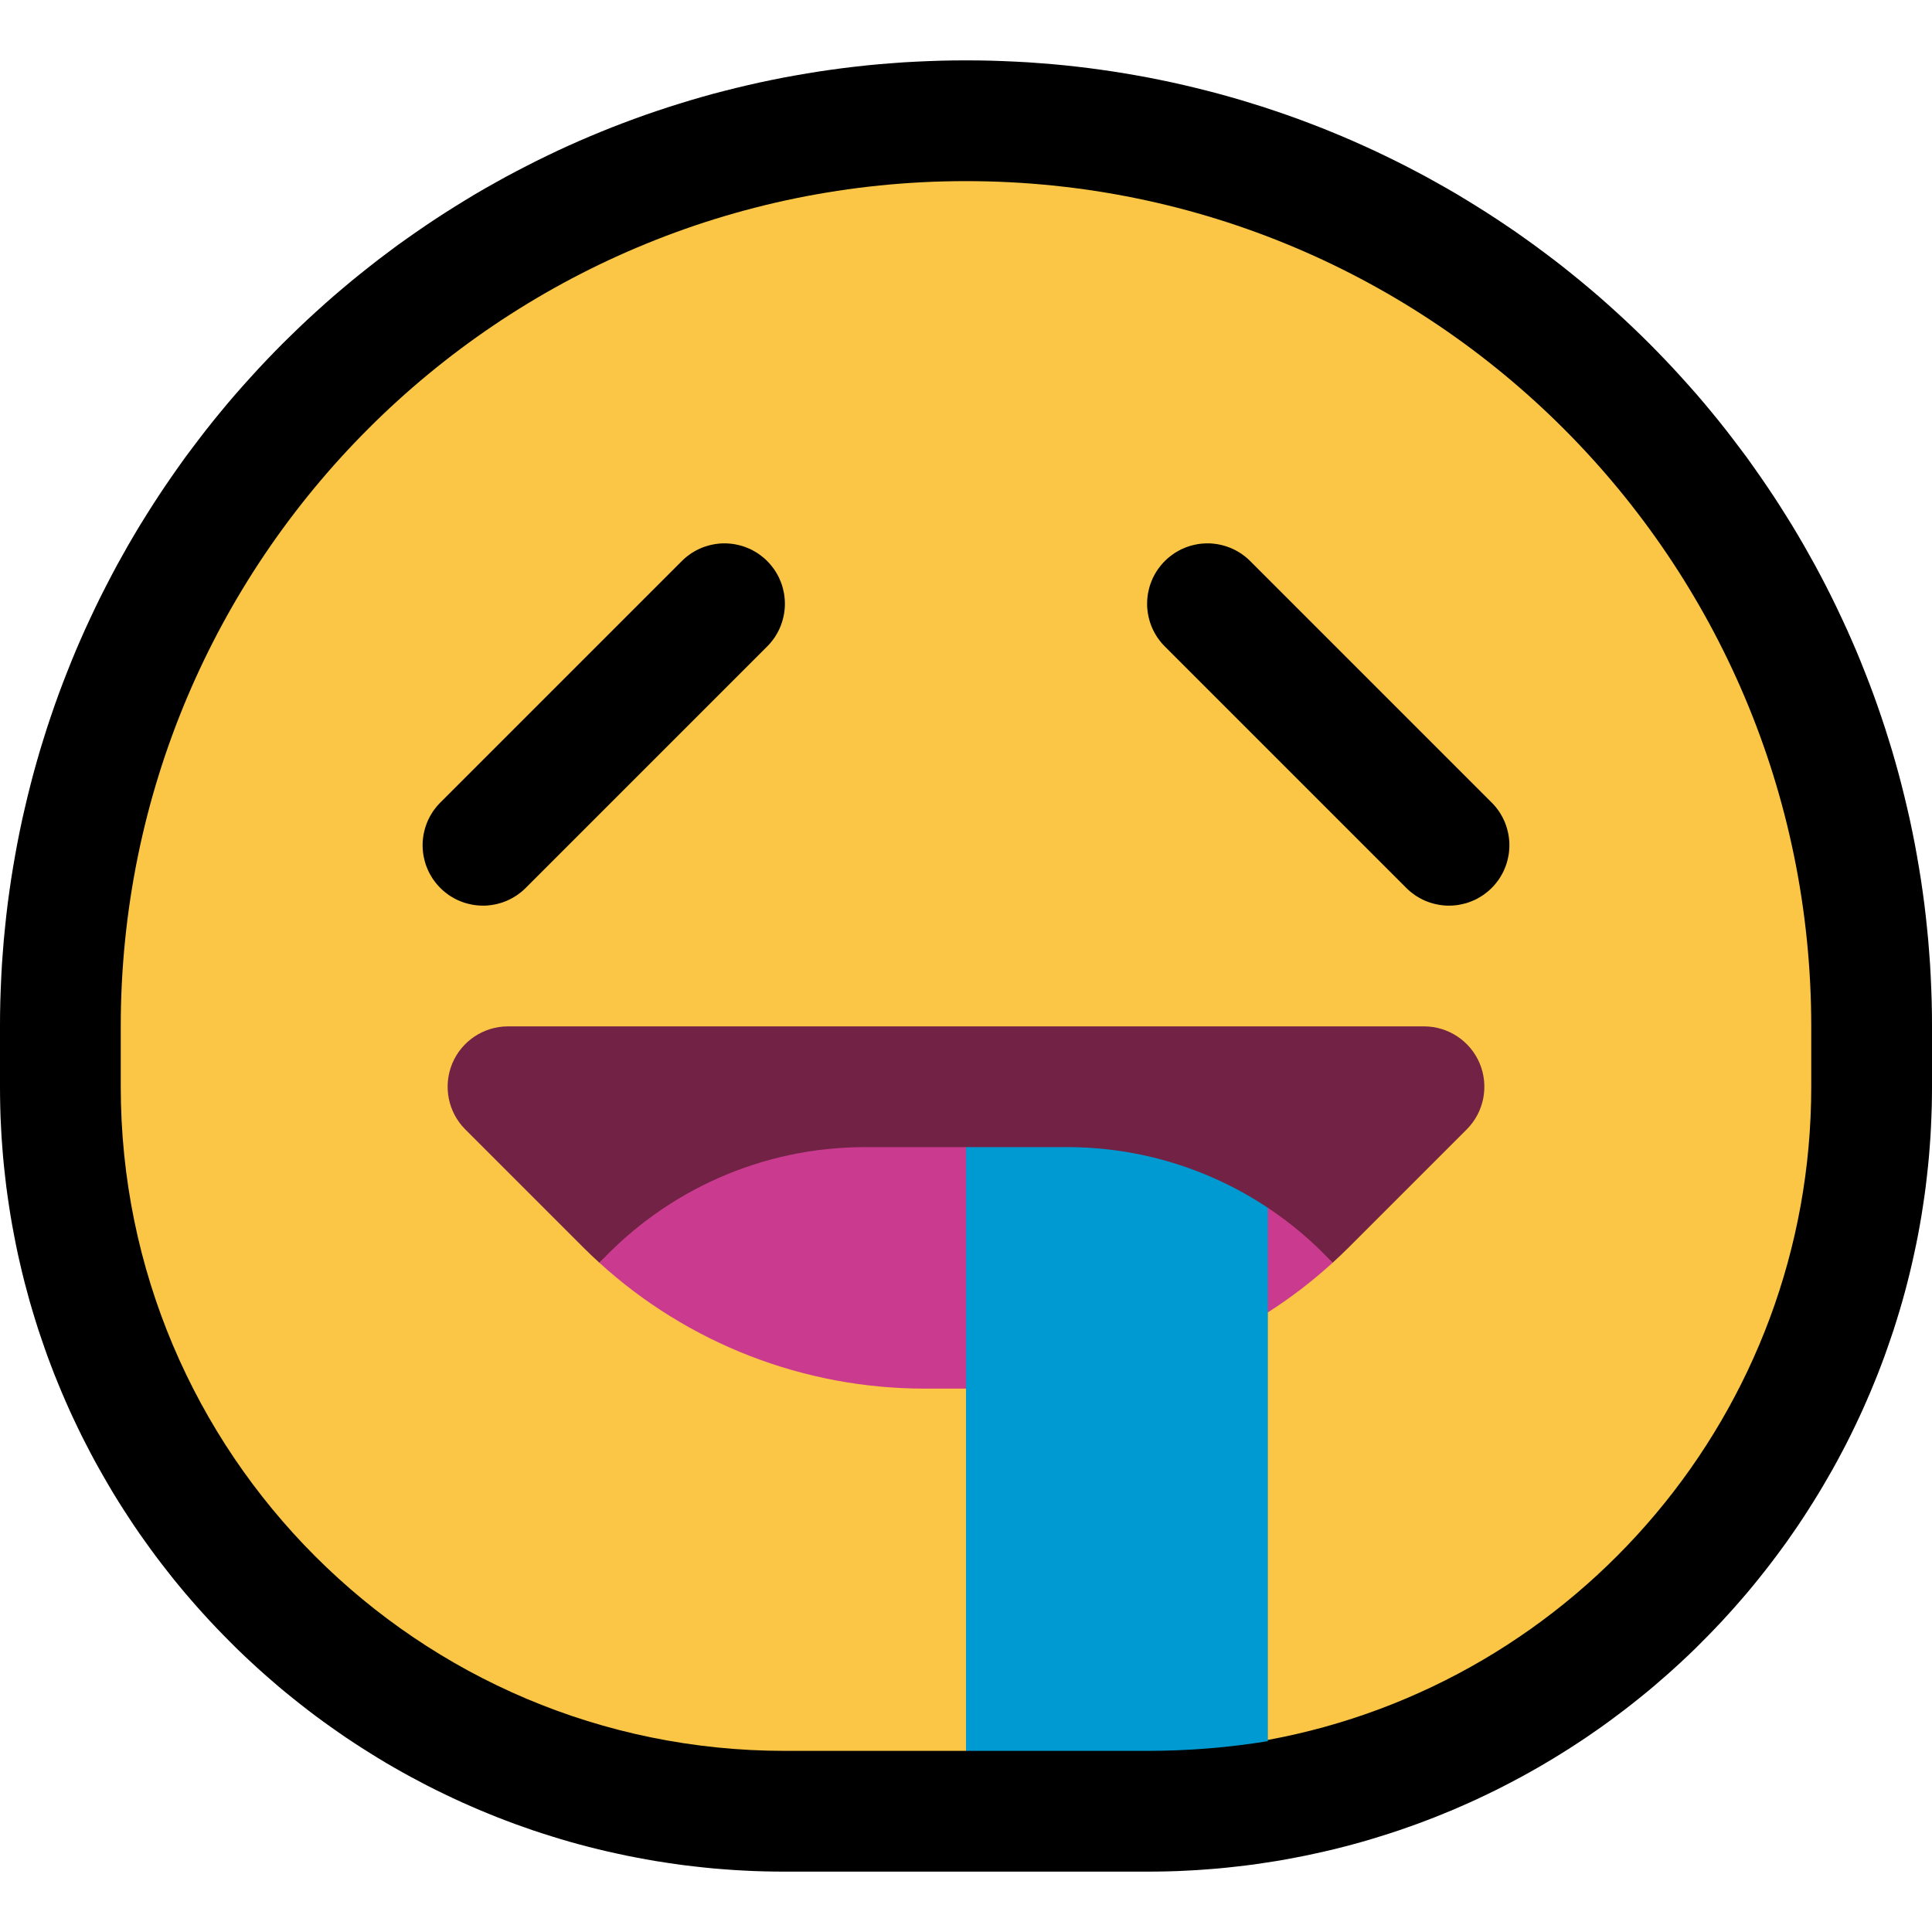 <?xml version="1.0" encoding="UTF-8" standalone="no"?><!DOCTYPE svg PUBLIC "-//W3C//DTD SVG 1.1//EN" "http://www.w3.org/Graphics/SVG/1.1/DTD/svg11.dtd"><svg width="100%" height="100%" viewBox="0 0 32 32" version="1.1" xmlns="http://www.w3.org/2000/svg" xmlns:xlink="http://www.w3.org/1999/xlink" xml:space="preserve" xmlns:serif="http://www.serif.com/" style="fill-rule:evenodd;clip-rule:evenodd;stroke-linejoin:round;stroke-miterlimit:1.414;">
<rect id="drooling" x="0" y="0" width="32" height="32" style="fill:none;"/><clipPath id="_clip1"><rect x="0" y="0" width="32" height="32"/></clipPath><g clip-path="url(#_clip1)"><g id="outline"><path d="M16.206,1.001l0.206,0.004l0.205,0.007l0.205,0.009l0.204,0.011l0.203,0.015l0.203,0.016l0.202,0.019l0.201,0.022l0.2,0.024l0.2,0.027l0.199,0.029l0.198,0.032l0.198,0.034l0.197,0.036l0.195,0.039l0.195,0.041l0.195,0.044l0.193,0.046l0.192,0.048l0.191,0.05l0.191,0.053l0.19,0.055l0.188,0.058l0.188,0.059l0.186,0.062l0.186,0.064l0.184,0.066l0.184,0.069l0.182,0.07l0.181,0.073l0.181,0.075l0.179,0.077l0.177,0.079l0.177,0.081l0.176,0.084l0.174,0.085l0.173,0.087l0.172,0.09l0.171,0.091l0.169,0.094l0.169,0.095l0.167,0.097l0.165,0.1l0.164,0.101l0.163,0.103l0.162,0.105l0.16,0.107l0.159,0.108l0.157,0.111l0.157,0.113l0.154,0.114l0.154,0.116l0.151,0.117l0.15,0.12l0.149,0.121l0.147,0.123l0.147,0.125l0.144,0.127l0.142,0.128l0.142,0.13l0.139,0.131l0.138,0.133l0.137,0.135l0.135,0.137l0.133,0.138l0.132,0.14l0.129,0.141l0.128,0.142l0.127,0.144l0.125,0.146l0.123,0.148l0.121,0.148l0.12,0.151l0.117,0.152l0.116,0.153l0.115,0.154l0.112,0.157l0.11,0.157l0.109,0.159l0.107,0.16l0.105,0.162l0.103,0.163l0.102,0.164l0.099,0.166l0.097,0.166l0.095,0.169l0.094,0.169l0.091,0.17l0.09,0.173l0.087,0.173l0.085,0.174l0.083,0.176l0.082,0.177l0.079,0.178l0.077,0.178l0.075,0.181l0.072,0.181l0.071,0.182l0.069,0.184l0.066,0.184l0.064,0.186l0.062,0.186l0.059,0.188l0.058,0.188l0.055,0.19l0.053,0.191l0.05,0.191l0.048,0.192l0.046,0.194l0.044,0.193l0.041,0.195l0.039,0.196l0.036,0.197l0.034,0.198l0.032,0.198l0.029,0.199l0.027,0.2l0.024,0.2l0.021,0.201l0.02,0.202l0.016,0.203l0.015,0.204l0.011,0.203l0.009,0.205l0.007,0.205l0.004,0.205l0.001,0.2l0,1.014l-0.001,0.16l-0.003,0.168l-0.006,0.166l-0.007,0.166l-0.009,0.166l-0.012,0.165l-0.013,0.164l-0.016,0.165l-0.018,0.163l-0.019,0.163l-0.022,0.163l-0.024,0.161l-0.025,0.161l-0.028,0.161l-0.029,0.159l-0.032,0.16l-0.034,0.159l-0.035,0.157l-0.037,0.157l-0.039,0.156l-0.041,0.156l-0.043,0.155l-0.045,0.154l-0.047,0.153l-0.048,0.153l-0.051,0.151l-0.052,0.151l-0.053,0.15l-0.056,0.149l-0.057,0.148l-0.06,0.148l-0.06,0.145l-0.063,0.146l-0.064,0.145l-0.066,0.143l-0.068,0.143l-0.069,0.142l-0.071,0.141l-0.073,0.139l-0.074,0.139l-0.076,0.138l-0.078,0.136l-0.079,0.136l-0.08,0.134l-0.083,0.134l-0.084,0.133l-0.084,0.13l-0.087,0.131l-0.089,0.129l-0.089,0.128l-0.092,0.127l-0.093,0.125l-0.094,0.125l-0.096,0.123l-0.097,0.122l-0.098,0.121l-0.1,0.12l-0.102,0.118l-0.103,0.118l-0.104,0.115l-0.105,0.115l-0.107,0.113l-0.108,0.112l-0.11,0.111l-0.11,0.11l-0.112,0.108l-0.114,0.107l-0.114,0.105l-0.117,0.105l-0.117,0.102l-0.118,0.102l-0.12,0.1l-0.121,0.098l-0.122,0.097l-0.123,0.096l-0.125,0.094l-0.125,0.093l-0.127,0.092l-0.128,0.089l-0.129,0.089l-0.13,0.086l-0.132,0.086l-0.132,0.083l-0.134,0.083l-0.134,0.08l-0.136,0.08l-0.137,0.077l-0.137,0.076l-0.139,0.074l-0.14,0.073l-0.14,0.071l-0.142,0.069l-0.143,0.068l-0.143,0.066l-0.145,0.064l-0.145,0.063l-0.146,0.06l-0.148,0.06l-0.148,0.057l-0.149,0.056l-0.15,0.053l-0.151,0.053l-0.152,0.05l-0.152,0.048l-0.153,0.047l-0.154,0.045l-0.155,0.043l-0.156,0.041l-0.156,0.039l-0.157,0.037l-0.158,0.035l-0.158,0.034l-0.159,0.031l-0.16,0.03l-0.161,0.028l-0.161,0.025l-0.161,0.024l-0.163,0.022l-0.163,0.019l-0.163,0.018l-0.164,0.016l-0.165,0.013l-0.165,0.012l-0.166,0.009l-0.166,0.008l-0.166,0.005l-0.167,0.003l-0.162,0.001l-6.012,0l-0.162,-0.001l-0.167,-0.003l-0.166,-0.005l-0.166,-0.008l-0.166,-0.009l-0.165,-0.012l-0.165,-0.013l-0.164,-0.016l-0.163,-0.018l-0.163,-0.019l-0.163,-0.022l-0.161,-0.024l-0.161,-0.025l-0.161,-0.028l-0.16,-0.03l-0.159,-0.031l-0.158,-0.034l-0.158,-0.035l-0.157,-0.037l-0.156,-0.039l-0.156,-0.041l-0.155,-0.043l-0.154,-0.045l-0.153,-0.047l-0.152,-0.048l-0.152,-0.05l-0.151,-0.053l-0.15,-0.053l-0.149,-0.056l-0.148,-0.057l-0.148,-0.06l-0.146,-0.06l-0.145,-0.063l-0.145,-0.064l-0.143,-0.066l-0.143,-0.068l-0.142,-0.069l-0.141,-0.071l-0.139,-0.073l-0.139,-0.074l-0.138,-0.076l-0.136,-0.077l-0.136,-0.079l-0.134,-0.081l-0.134,-0.083l-0.132,-0.083l-0.132,-0.086l-0.13,-0.086l-0.129,-0.089l-0.128,-0.09l-0.127,-0.091l-0.125,-0.092l-0.125,-0.095l-0.123,-0.096l-0.122,-0.097l-0.121,-0.098l-0.12,-0.1l-0.118,-0.102l-0.117,-0.102l-0.116,-0.104l-0.115,-0.106l-0.114,-0.107l-0.112,-0.108l-0.11,-0.11l-0.11,-0.111l-0.108,-0.112l-0.107,-0.113l-0.105,-0.115l-0.104,-0.115l-0.103,-0.118l-0.102,-0.118l-0.1,-0.12l-0.099,-0.121l-0.096,-0.122l-0.096,-0.123l-0.095,-0.125l-0.092,-0.125l-0.091,-0.127l-0.091,-0.128l-0.088,-0.129l-0.086,-0.13l-0.086,-0.132l-0.084,-0.132l-0.082,-0.133l-0.08,-0.135l-0.079,-0.136l-0.078,-0.137l-0.076,-0.137l-0.074,-0.139l-0.072,-0.139l-0.072,-0.141l-0.069,-0.142l-0.068,-0.143l-0.066,-0.143l-0.064,-0.145l-0.063,-0.146l-0.06,-0.145l-0.06,-0.148l-0.057,-0.148l-0.056,-0.149l-0.053,-0.15l-0.052,-0.151l-0.051,-0.151l-0.048,-0.153l-0.047,-0.154l-0.045,-0.153l-0.042,-0.155l-0.042,-0.156l-0.039,-0.156l-0.037,-0.157l-0.036,-0.158l-0.033,-0.158l-0.031,-0.159l-0.03,-0.16l-0.028,-0.161l-0.025,-0.161l-0.024,-0.162l-0.022,-0.162l-0.019,-0.163l-0.018,-0.163l-0.016,-0.164l-0.013,-0.165l-0.012,-0.165l-0.009,-0.166l-0.008,-0.166l-0.005,-0.166l-0.003,-0.168l-0.001,-0.161l0,-1.012l0.001,-0.2l0.004,-0.206l0.007,-0.205l0.009,-0.205l0.011,-0.203l0.015,-0.204l0.016,-0.203l0.02,-0.202l0.021,-0.201l0.024,-0.2l0.027,-0.2l0.029,-0.199l0.032,-0.199l0.034,-0.197l0.036,-0.196l0.039,-0.197l0.041,-0.195l0.044,-0.193l0.046,-0.194l0.048,-0.192l0.05,-0.191l0.053,-0.191l0.055,-0.19l0.058,-0.188l0.059,-0.188l0.062,-0.186l0.064,-0.186l0.066,-0.184l0.069,-0.184l0.071,-0.182l0.072,-0.181l0.075,-0.181l0.077,-0.178l0.079,-0.178l0.082,-0.177l0.083,-0.176l0.085,-0.174l0.088,-0.173l0.089,-0.172l0.091,-0.171l0.094,-0.169l0.095,-0.169l0.097,-0.166l0.099,-0.166l0.102,-0.164l0.103,-0.163l0.105,-0.162l0.107,-0.16l0.109,-0.159l0.11,-0.157l0.112,-0.157l0.115,-0.154l0.116,-0.153l0.117,-0.152l0.12,-0.151l0.121,-0.148l0.123,-0.148l0.125,-0.146l0.127,-0.144l0.128,-0.142l0.13,-0.142l0.131,-0.139l0.133,-0.138l0.135,-0.137l0.137,-0.134l0.138,-0.134l0.139,-0.131l0.142,-0.13l0.142,-0.128l0.144,-0.127l0.147,-0.125l0.147,-0.123l0.149,-0.121l0.15,-0.119l0.151,-0.118l0.154,-0.116l0.154,-0.115l0.157,-0.112l0.157,-0.11l0.159,-0.109l0.16,-0.107l0.162,-0.105l0.163,-0.103l0.164,-0.101l0.165,-0.1l0.167,-0.097l0.169,-0.095l0.169,-0.094l0.171,-0.091l0.172,-0.089l0.173,-0.088l0.174,-0.085l0.176,-0.084l0.176,-0.081l0.178,-0.079l0.179,-0.077l0.181,-0.075l0.181,-0.073l0.182,-0.07l0.184,-0.069l0.184,-0.066l0.186,-0.064l0.186,-0.062l0.188,-0.059l0.189,-0.058l0.189,-0.055l0.19,-0.053l0.192,-0.05l0.192,-0.048l0.193,-0.046l0.195,-0.044l0.195,-0.041l0.195,-0.039l0.197,-0.036l0.198,-0.034l0.198,-0.032l0.199,-0.029l0.2,-0.027l0.2,-0.024l0.201,-0.022l0.202,-0.019l0.203,-0.016l0.203,-0.015l0.204,-0.011l0.205,-0.009l0.205,-0.007l0.206,-0.004l0.206,-0.001l0.206,0.001Zm-0.362,4l-0.155,0.003l-0.154,0.005l-0.154,0.007l-0.154,0.008l-0.152,0.011l-0.153,0.013l-0.151,0.014l-0.151,0.016l-0.151,0.019l-0.15,0.02l-0.149,0.021l-0.149,0.024l-0.148,0.026l-0.147,0.027l-0.147,0.029l-0.146,0.031l-0.145,0.032l-0.145,0.035l-0.143,0.036l-0.144,0.038l-0.142,0.039l-0.142,0.041l-0.141,0.043l-0.14,0.045l-0.14,0.046l-0.139,0.048l-0.138,0.05l-0.137,0.051l-0.137,0.053l-0.136,0.054l-0.134,0.056l-0.134,0.058l-0.133,0.059l-0.133,0.061l-0.132,0.062l-0.13,0.064l-0.13,0.066l-0.128,0.067l-0.129,0.068l-0.127,0.07l-0.126,0.072l-0.125,0.073l-0.124,0.074l-0.123,0.076l-0.122,0.077l-0.122,0.079l-0.12,0.08l-0.119,0.082l-0.118,0.083l-0.118,0.084l-0.116,0.086l-0.115,0.087l-0.114,0.089l-0.112,0.089l-0.112,0.091l-0.111,0.093l-0.109,0.094l-0.109,0.095l-0.107,0.096l-0.106,0.098l-0.105,0.098l-0.104,0.1l-0.102,0.102l-0.102,0.102l-0.1,0.104l-0.098,0.105l-0.098,0.106l-0.096,0.107l-0.095,0.109l-0.094,0.109l-0.092,0.111l-0.092,0.112l-0.089,0.112l-0.089,0.114l-0.087,0.116l-0.086,0.115l-0.084,0.117l-0.083,0.119l-0.082,0.119l-0.08,0.12l-0.079,0.122l-0.077,0.122l-0.076,0.123l-0.074,0.124l-0.073,0.126l-0.072,0.125l-0.07,0.127l-0.068,0.128l-0.067,0.129l-0.066,0.13l-0.064,0.131l-0.062,0.131l-0.061,0.132l-0.059,0.134l-0.058,0.134l-0.056,0.134l-0.054,0.136l-0.053,0.137l-0.051,0.137l-0.05,0.138l-0.048,0.139l-0.046,0.139l-0.045,0.141l-0.043,0.141l-0.041,0.142l-0.039,0.142l-0.038,0.144l-0.036,0.143l-0.035,0.145l-0.032,0.146l-0.031,0.146l-0.029,0.146l-0.027,0.147l-0.026,0.149l-0.024,0.148l-0.021,0.149l-0.02,0.15l-0.019,0.15l-0.016,0.152l-0.014,0.152l-0.013,0.152l-0.011,0.152l-0.008,0.154l-0.007,0.154l-0.005,0.154l-0.003,0.155l-0.001,0.162l0,0.988l0.001,0.123l0.002,0.116l0.004,0.117l0.005,0.115l0.006,0.115l0.008,0.115l0.01,0.114l0.011,0.114l0.012,0.113l0.013,0.113l0.015,0.112l0.017,0.112l0.018,0.112l0.019,0.11l0.02,0.111l0.022,0.11l0.023,0.109l0.024,0.109l0.026,0.109l0.027,0.108l0.028,0.107l0.03,0.107l0.031,0.107l0.032,0.105l0.034,0.105l0.034,0.105l0.036,0.104l0.038,0.104l0.038,0.103l0.039,0.101l0.041,0.102l0.043,0.102l0.043,0.1l0.044,0.1l0.046,0.1l0.046,0.098l0.048,0.097l0.049,0.098l0.051,0.097l0.051,0.096l0.053,0.095l0.053,0.094l0.055,0.094l0.056,0.093l0.057,0.093l0.058,0.091l0.059,0.091l0.06,0.091l0.061,0.089l0.062,0.088l0.064,0.089l0.064,0.087l0.065,0.086l0.066,0.085l0.068,0.086l0.069,0.083l0.069,0.083l0.07,0.082l0.071,0.081l0.073,0.081l0.073,0.08l0.074,0.078l0.075,0.078l0.076,0.077l0.077,0.076l0.078,0.075l0.078,0.074l0.08,0.073l0.08,0.073l0.082,0.071l0.082,0.07l0.083,0.069l0.084,0.069l0.085,0.067l0.085,0.067l0.086,0.065l0.088,0.064l0.087,0.064l0.089,0.062l0.089,0.061l0.091,0.06l0.091,0.059l0.091,0.058l0.093,0.057l0.093,0.056l0.093,0.055l0.095,0.053l0.095,0.053l0.096,0.051l0.097,0.051l0.097,0.049l0.098,0.047l0.099,0.047l0.099,0.046l0.1,0.044l0.1,0.044l0.102,0.042l0.101,0.04l0.103,0.04l0.103,0.038l0.103,0.038l0.104,0.036l0.105,0.034l0.105,0.034l0.106,0.032l0.106,0.031l0.107,0.029l0.107,0.029l0.108,0.027l0.109,0.026l0.109,0.024l0.109,0.023l0.11,0.022l0.111,0.02l0.11,0.019l0.112,0.018l0.112,0.017l0.112,0.015l0.113,0.013l0.113,0.012l0.114,0.011l0.114,0.01l0.115,0.008l0.115,0.006l0.116,0.005l0.116,0.004l0.116,0.002l0.123,0.001l5.988,0l0.123,-0.001l0.116,-0.002l0.116,-0.004l0.116,-0.005l0.115,-0.006l0.115,-0.008l0.114,-0.01l0.114,-0.011l0.113,-0.012l0.113,-0.013l0.112,-0.015l0.112,-0.017l0.112,-0.018l0.11,-0.019l0.111,-0.02l0.11,-0.022l0.109,-0.023l0.109,-0.024l0.109,-0.026l0.108,-0.027l0.107,-0.029l0.107,-0.029l0.106,-0.031l0.106,-0.032l0.105,-0.034l0.105,-0.034l0.104,-0.036l0.103,-0.038l0.103,-0.038l0.103,-0.04l0.101,-0.04l0.102,-0.042l0.1,-0.044l0.1,-0.044l0.099,-0.046l0.099,-0.047l0.098,-0.047l0.097,-0.05l0.097,-0.05l0.095,-0.051l0.096,-0.053l0.095,-0.053l0.093,-0.055l0.093,-0.056l0.093,-0.057l0.091,-0.058l0.091,-0.059l0.091,-0.06l0.089,-0.061l0.089,-0.063l0.087,-0.063l0.088,-0.064l0.086,-0.065l0.085,-0.067l0.085,-0.067l0.084,-0.069l0.083,-0.069l0.082,-0.07l0.082,-0.071l0.08,-0.073l0.08,-0.073l0.078,-0.074l0.078,-0.075l0.077,-0.076l0.076,-0.077l0.075,-0.078l0.074,-0.078l0.073,-0.08l0.073,-0.081l0.071,-0.081l0.07,-0.082l0.07,-0.083l0.068,-0.084l0.067,-0.085l0.067,-0.085l0.065,-0.086l0.064,-0.087l0.063,-0.088l0.063,-0.089l0.061,-0.089l0.06,-0.09l0.06,-0.092l0.058,-0.092l0.056,-0.091l0.056,-0.094l0.055,-0.094l0.054,-0.094l0.052,-0.095l0.051,-0.096l0.051,-0.097l0.049,-0.097l0.047,-0.098l0.047,-0.098l0.046,-0.1l0.044,-0.1l0.043,-0.1l0.043,-0.102l0.041,-0.102l0.039,-0.101l0.038,-0.103l0.038,-0.104l0.036,-0.104l0.034,-0.105l0.034,-0.105l0.032,-0.106l0.031,-0.106l0.029,-0.107l0.029,-0.107l0.027,-0.108l0.025,-0.109l0.025,-0.109l0.023,-0.109l0.022,-0.11l0.02,-0.111l0.019,-0.11l0.018,-0.112l0.017,-0.112l0.015,-0.112l0.013,-0.113l0.012,-0.113l0.011,-0.114l0.01,-0.114l0.008,-0.115l0.006,-0.115l0.005,-0.116l0.004,-0.116l0.002,-0.116l0.001,-0.124l0,-0.986l-0.001,-0.162l-0.003,-0.156l-0.005,-0.154l-0.007,-0.154l-0.008,-0.154l-0.011,-0.152l-0.013,-0.152l-0.014,-0.152l-0.016,-0.152l-0.019,-0.15l-0.02,-0.15l-0.021,-0.149l-0.024,-0.149l-0.026,-0.148l-0.027,-0.147l-0.029,-0.146l-0.031,-0.146l-0.032,-0.146l-0.035,-0.145l-0.036,-0.144l-0.038,-0.143l-0.039,-0.142l-0.041,-0.142l-0.043,-0.141l-0.045,-0.141l-0.046,-0.139l-0.048,-0.139l-0.05,-0.138l-0.051,-0.137l-0.053,-0.137l-0.054,-0.136l-0.056,-0.134l-0.058,-0.134l-0.059,-0.134l-0.061,-0.132l-0.062,-0.131l-0.064,-0.131l-0.066,-0.13l-0.067,-0.128l-0.068,-0.129l-0.07,-0.127l-0.072,-0.125l-0.073,-0.126l-0.074,-0.124l-0.076,-0.123l-0.077,-0.122l-0.079,-0.122l-0.08,-0.12l-0.082,-0.119l-0.083,-0.119l-0.084,-0.117l-0.086,-0.115l-0.087,-0.116l-0.089,-0.114l-0.089,-0.112l-0.092,-0.112l-0.092,-0.111l-0.094,-0.109l-0.095,-0.109l-0.096,-0.107l-0.098,-0.106l-0.098,-0.105l-0.1,-0.104l-0.102,-0.102l-0.102,-0.101l-0.104,-0.101l-0.105,-0.098l-0.106,-0.098l-0.107,-0.096l-0.109,-0.096l-0.109,-0.093l-0.111,-0.092l-0.112,-0.092l-0.112,-0.089l-0.114,-0.089l-0.115,-0.087l-0.117,-0.086l-0.117,-0.084l-0.118,-0.083l-0.119,-0.082l-0.12,-0.08l-0.122,-0.079l-0.122,-0.077l-0.123,-0.076l-0.124,-0.074l-0.125,-0.073l-0.126,-0.072l-0.128,-0.07l-0.127,-0.068l-0.129,-0.067l-0.13,-0.066l-0.131,-0.064l-0.131,-0.062l-0.132,-0.061l-0.134,-0.059l-0.134,-0.058l-0.135,-0.056l-0.135,-0.054l-0.137,-0.053l-0.137,-0.051l-0.138,-0.05l-0.139,-0.048l-0.14,-0.046l-0.14,-0.045l-0.141,-0.043l-0.142,-0.041l-0.142,-0.039l-0.144,-0.038l-0.144,-0.036l-0.144,-0.035l-0.145,-0.032l-0.146,-0.031l-0.147,-0.029l-0.147,-0.027l-0.148,-0.026l-0.149,-0.024l-0.149,-0.021l-0.15,-0.02l-0.151,-0.019l-0.151,-0.016l-0.151,-0.014l-0.153,-0.013l-0.152,-0.011l-0.154,-0.008l-0.154,-0.007l-0.154,-0.005l-0.155,-0.003l-0.156,-0.001l-0.156,0.001Z"/></g><g id="emoji"><path d="M16,29l-3,0c-6.075,0 -11,-4.925 -11,-11c0,-0.332 0,-0.665 0,-1c0,-7.732 6.268,-14 14,-14c0,0 0,0 0,0c7.732,0 14,6.268 14,14c0,0.335 0,0.668 0,1c0,5.392 -3.88,9.878 -9,10.819l-1,-0.819l-3,0l-1,1Z" style="fill:#fbc546;"/><path d="M9.929,20.916c-0.093,-0.084 -0.183,-0.17 -0.272,-0.259c-0.65,-0.65 -1.344,-1.344 -1.95,-1.95c-0.286,-0.286 -0.371,-0.716 -0.217,-1.09c0.155,-0.373 0.52,-0.617 0.924,-0.617c3.847,0 11.325,0 15.172,0c0.404,0 0.769,0.244 0.924,0.617c0.154,0.374 0.069,0.804 -0.217,1.09c-0.606,0.606 -1.3,1.3 -1.95,1.95c-0.089,0.089 -0.179,0.175 -0.272,0.259c-1.111,-1.195 -11.031,-1.195 -12.142,0Z" style="fill:#722245;"/><path d="M16,19l1,1l0,2l-1,1l-0.686,0c-1.997,0 -3.916,-0.746 -5.385,-2.084c1.111,-1.195 2.69,-1.916 4.396,-1.916l1.675,0Zm5,1.005c0.391,0.26 0.751,0.566 1.071,0.911c-0.335,0.305 -0.693,0.58 -1.071,0.821l-1,-0.737l1,-0.995Z" style="fill:#ca3b8f;"/><path d="M16,24l0,-5l1.675,0c1.214,0 2.363,0.365 3.325,1.005l0,8.834c-0.649,0.106 -1.317,0.161 -2,0.161l-3,0l0,-5Z" style="fill:#009ad2;"/><path d="M12.05,9.001l0.039,0.003l0.04,0.004l0.039,0.006l0.039,0.008l0.039,0.009l0.038,0.01l0.038,0.012l0.038,0.014l0.036,0.015l0.037,0.016l0.035,0.018l0.035,0.02l0.034,0.02l0.033,0.022l0.032,0.024l0.031,0.024l0.031,0.026l0.029,0.027l0.028,0.028l0.027,0.029l0.026,0.031l0.024,0.031l0.024,0.032l0.022,0.033l0.02,0.034l0.02,0.035l0.018,0.035l0.016,0.037l0.015,0.036l0.014,0.038l0.012,0.038l0.01,0.038l0.009,0.039l0.008,0.039l0.006,0.039l0.004,0.04l0.003,0.039l0.001,0.04l0,0.04l-0.002,0.04l-0.004,0.039l-0.005,0.04l-0.007,0.039l-0.008,0.039l-0.01,0.038l-0.011,0.038l-0.013,0.038l-0.014,0.037l-0.016,0.037l-0.017,0.035l-0.019,0.036l-0.02,0.034l-0.021,0.034l-0.023,0.032l-0.024,0.032l-0.025,0.031l-0.026,0.029l-0.028,0.029l-4,4l-0.029,0.028l-0.029,0.026l-0.031,0.025l-0.032,0.024l-0.032,0.023l-0.034,0.021l-0.034,0.02l-0.036,0.019l-0.035,0.017l-0.037,0.016l-0.037,0.014l-0.038,0.013l-0.038,0.011l-0.038,0.01l-0.039,0.008l-0.039,0.007l-0.04,0.005l-0.039,0.004l-0.04,0.002l-0.04,0l-0.04,-0.001l-0.039,-0.003l-0.04,-0.004l-0.039,-0.006l-0.039,-0.008l-0.039,-0.009l-0.038,-0.01l-0.038,-0.012l-0.038,-0.014l-0.036,-0.015l-0.037,-0.016l-0.035,-0.018l-0.035,-0.02l-0.034,-0.02l-0.033,-0.022l-0.032,-0.024l-0.031,-0.024l-0.031,-0.026l-0.029,-0.027l-0.028,-0.028l-0.027,-0.029l-0.026,-0.031l-0.024,-0.031l-0.024,-0.032l-0.022,-0.033l-0.02,-0.034l-0.02,-0.035l-0.018,-0.035l-0.016,-0.037l-0.015,-0.036l-0.014,-0.038l-0.012,-0.038l-0.01,-0.038l-0.009,-0.039l-0.008,-0.039l-0.006,-0.039l-0.004,-0.04l-0.003,-0.039l-0.001,-0.04l0,-0.04l0.002,-0.04l0.004,-0.039l0.005,-0.04l0.007,-0.039l0.008,-0.039l0.01,-0.038l0.011,-0.038l0.013,-0.038l0.014,-0.037l0.016,-0.037l0.017,-0.035l0.019,-0.036l0.02,-0.034l0.021,-0.034l0.023,-0.032l0.024,-0.032l0.025,-0.031l0.026,-0.029l0.028,-0.029l4,-4l0.029,-0.028l0.029,-0.026l0.031,-0.025l0.032,-0.024l0.032,-0.023l0.034,-0.021l0.034,-0.02l0.036,-0.019l0.035,-0.017l0.037,-0.016l0.037,-0.014l0.038,-0.013l0.038,-0.011l0.038,-0.01l0.039,-0.008l0.039,-0.007l0.04,-0.005l0.039,-0.004l0.04,-0.002l0.04,0l0.04,0.001Z"/><path d="M20.03,9l0.04,0.002l0.039,0.004l0.04,0.005l0.039,0.007l0.039,0.008l0.038,0.01l0.038,0.011l0.038,0.013l0.037,0.014l0.037,0.016l0.035,0.017l0.036,0.019l0.034,0.02l0.034,0.021l0.032,0.023l0.032,0.024l0.031,0.025l0.029,0.026l0.029,0.028l4,4l0.028,0.029l0.026,0.029l0.025,0.031l0.024,0.032l0.023,0.032l0.021,0.034l0.02,0.034l0.019,0.036l0.017,0.035l0.016,0.037l0.014,0.037l0.013,0.038l0.011,0.038l0.01,0.038l0.008,0.039l0.007,0.039l0.005,0.04l0.004,0.039l0.002,0.04l0,0.04l-0.001,0.04l-0.003,0.039l-0.004,0.04l-0.006,0.039l-0.008,0.039l-0.009,0.039l-0.01,0.038l-0.012,0.038l-0.014,0.038l-0.015,0.036l-0.016,0.037l-0.018,0.035l-0.02,0.035l-0.02,0.034l-0.022,0.033l-0.024,0.032l-0.024,0.031l-0.026,0.031l-0.027,0.029l-0.028,0.028l-0.029,0.027l-0.031,0.026l-0.031,0.024l-0.032,0.024l-0.033,0.022l-0.034,0.02l-0.035,0.02l-0.035,0.018l-0.037,0.016l-0.036,0.015l-0.038,0.014l-0.038,0.012l-0.038,0.01l-0.039,0.009l-0.039,0.008l-0.039,0.006l-0.04,0.004l-0.039,0.003l-0.04,0.001l-0.04,0l-0.04,-0.002l-0.039,-0.004l-0.04,-0.005l-0.039,-0.007l-0.039,-0.008l-0.038,-0.01l-0.038,-0.011l-0.038,-0.013l-0.037,-0.014l-0.037,-0.016l-0.035,-0.017l-0.036,-0.019l-0.034,-0.02l-0.034,-0.021l-0.032,-0.023l-0.032,-0.024l-0.031,-0.025l-0.029,-0.026l-0.029,-0.028l-4,-4l-0.028,-0.029l-0.026,-0.029l-0.025,-0.031l-0.024,-0.032l-0.023,-0.032l-0.021,-0.034l-0.02,-0.034l-0.019,-0.036l-0.017,-0.035l-0.016,-0.037l-0.014,-0.037l-0.013,-0.038l-0.011,-0.038l-0.01,-0.038l-0.008,-0.039l-0.007,-0.039l-0.005,-0.04l-0.004,-0.039l-0.002,-0.04l0,-0.04l0.001,-0.04l0.003,-0.039l0.004,-0.04l0.006,-0.039l0.008,-0.039l0.009,-0.039l0.01,-0.038l0.012,-0.038l0.014,-0.038l0.015,-0.036l0.016,-0.037l0.018,-0.035l0.02,-0.035l0.02,-0.034l0.022,-0.033l0.024,-0.032l0.024,-0.031l0.026,-0.031l0.027,-0.029l0.028,-0.028l0.029,-0.027l0.031,-0.026l0.031,-0.024l0.032,-0.024l0.033,-0.022l0.034,-0.02l0.035,-0.02l0.035,-0.018l0.037,-0.016l0.036,-0.015l0.038,-0.014l0.038,-0.012l0.038,-0.01l0.039,-0.009l0.039,-0.008l0.039,-0.006l0.04,-0.004l0.039,-0.003l0.04,-0.001l0.04,0Z"/></g></g></svg>